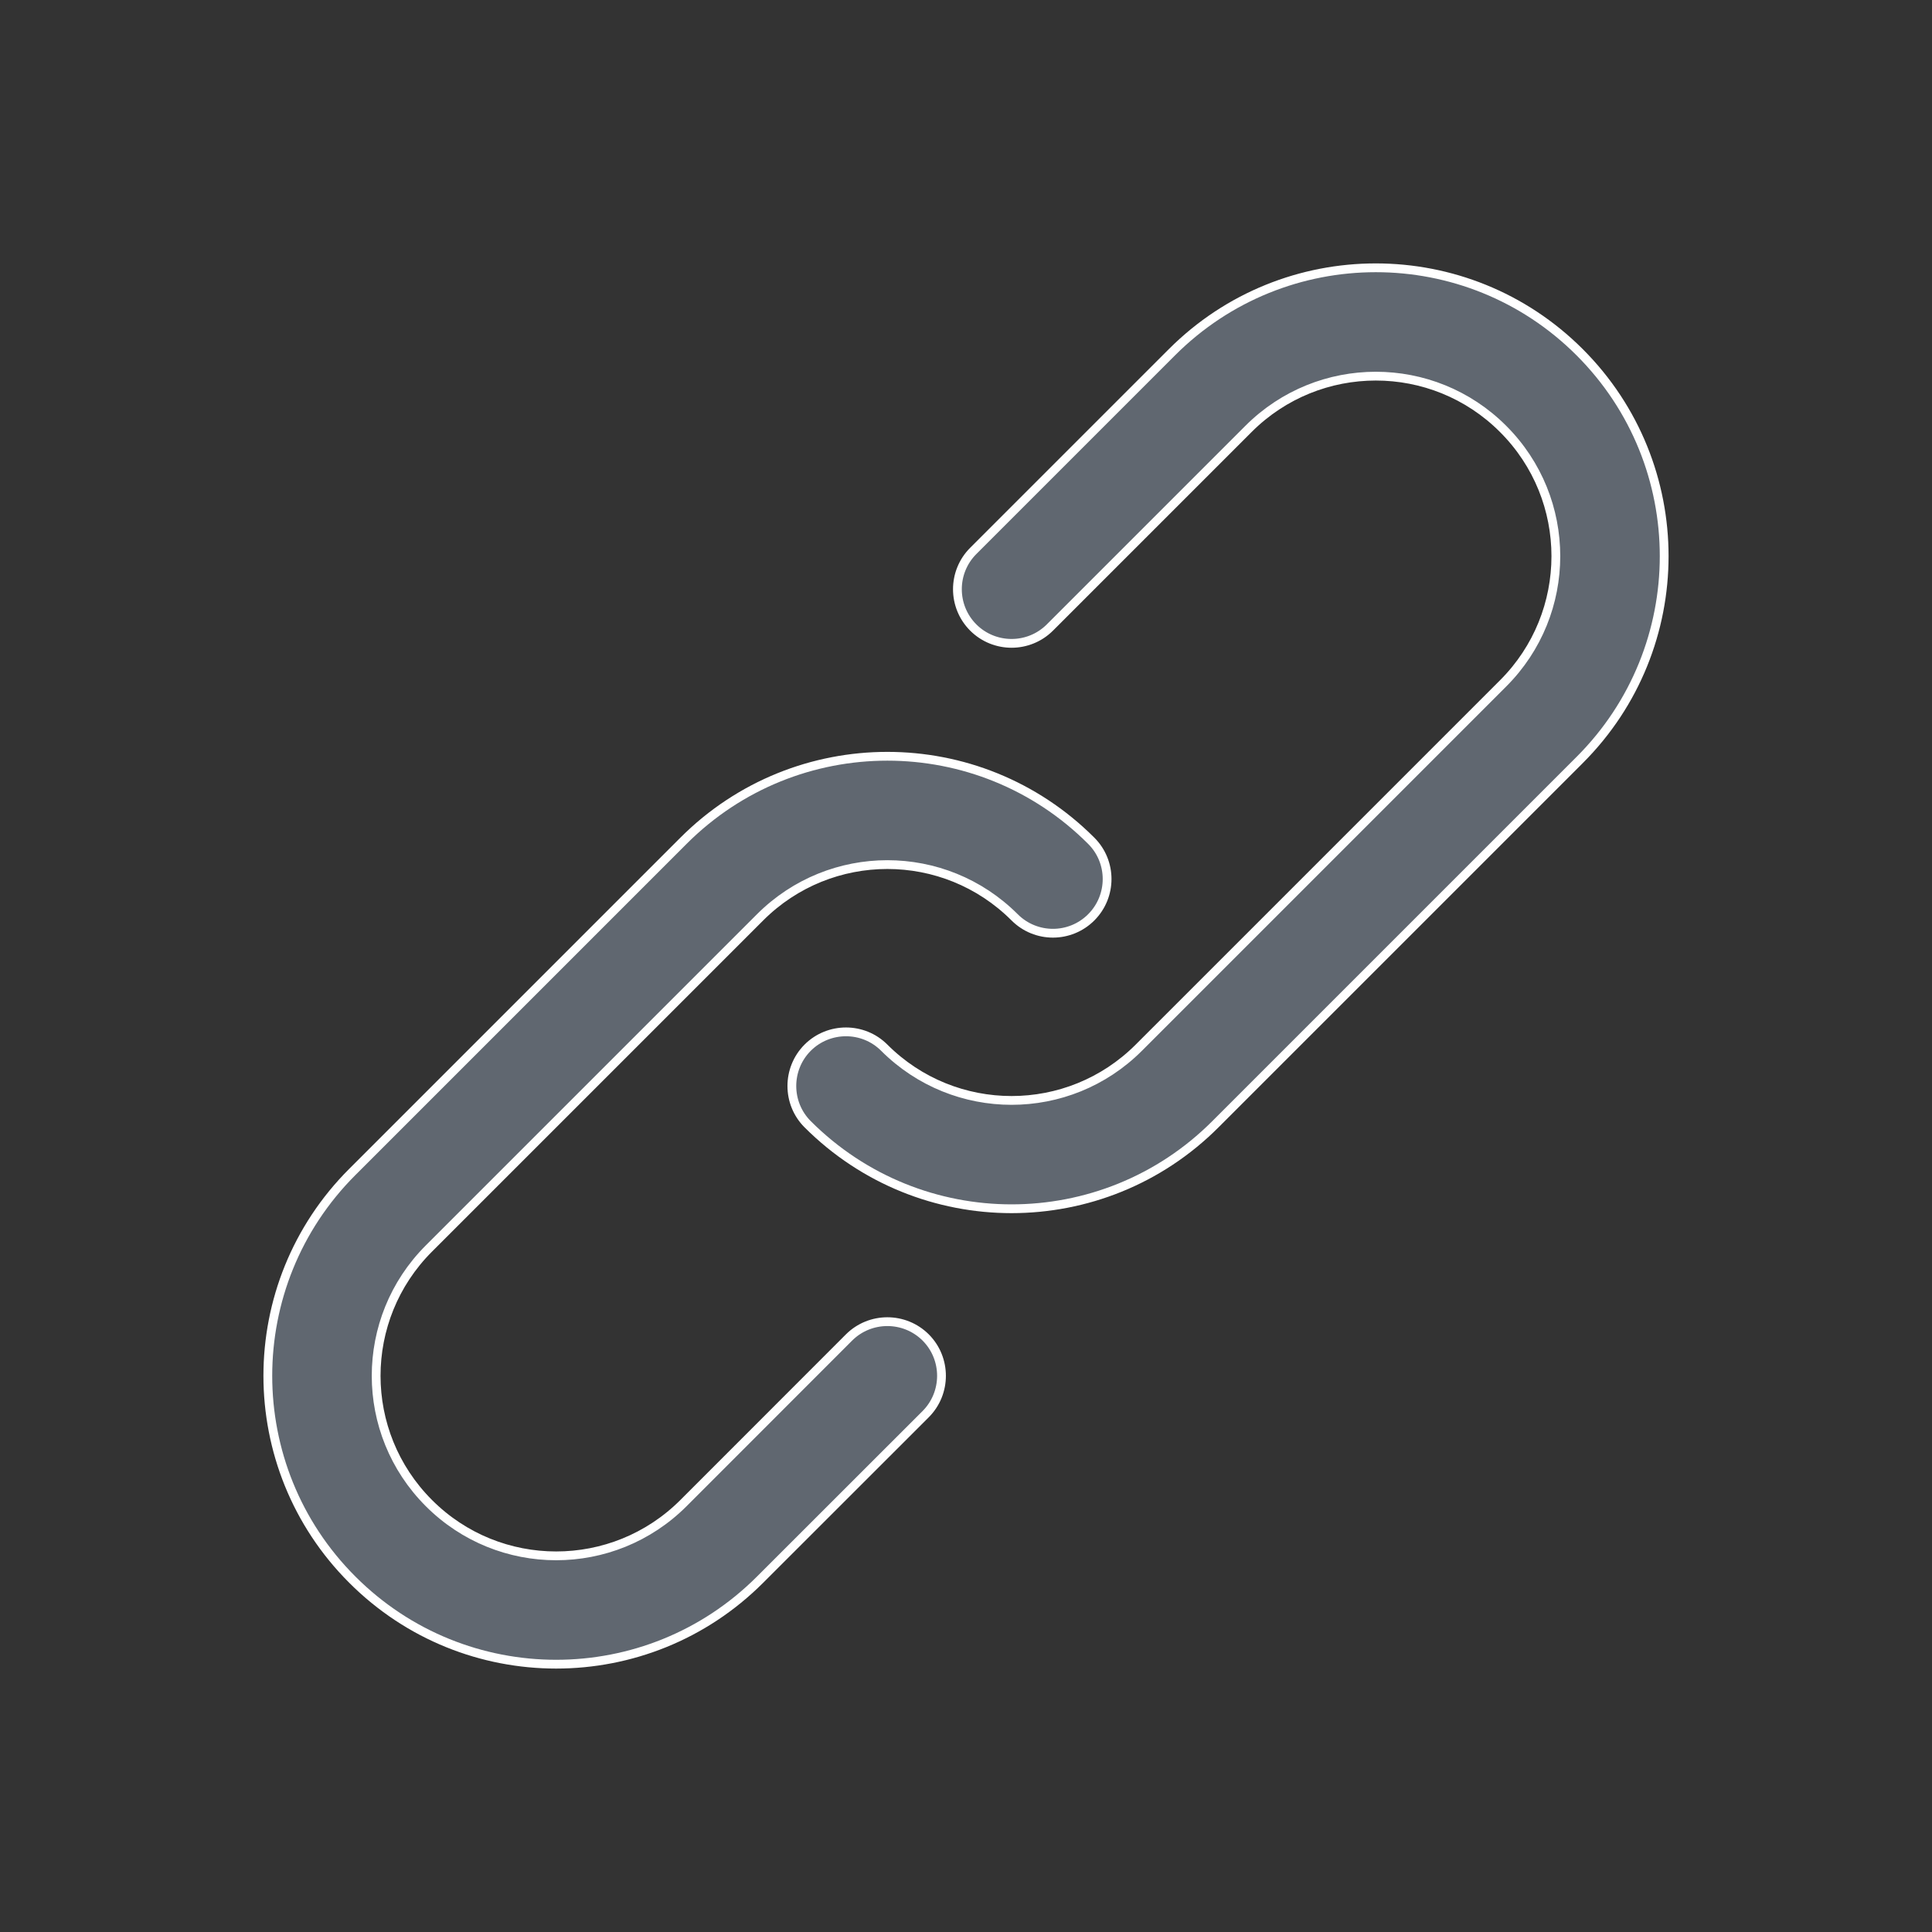 <svg width="22" height="22" viewBox="0 0 22 22" fill="none" xmlns="http://www.w3.org/2000/svg">
<rect x="0" y="0" width="22" height="22" fill="#333333" stroke="none"/>
<g id="link 1">
<g id="Group">
<g id="Group_2">
<g id="Group_3">
<path id="Vector" d="M4.012 17.988L4.012 17.988C2.729 16.706 2.729 14.627 4.012 13.345L7.783 9.574C9.065 8.291 11.144 8.291 12.426 9.574C12.667 9.814 12.667 10.205 12.426 10.446C12.185 10.687 11.795 10.687 11.554 10.446C10.753 9.645 9.456 9.645 8.655 10.446L4.884 14.217C4.083 15.018 4.083 16.315 4.884 17.116C5.684 17.917 6.982 17.917 7.783 17.116L9.668 15.23C9.909 14.99 10.3 14.99 10.541 15.23C10.781 15.471 10.781 15.862 10.541 16.103L8.655 17.988C7.372 19.271 5.294 19.271 4.012 17.988Z" fill="#606770" stroke="white" stroke-width="0.1"/>
<path id="Vector_2" d="M13.345 4.011C14.627 2.729 16.706 2.729 17.988 4.011C19.271 5.294 19.271 7.372 17.988 8.654L13.84 12.802C12.558 14.085 10.48 14.085 9.197 12.802C8.957 12.562 8.957 12.171 9.197 11.93C9.438 11.69 9.829 11.69 10.069 11.93C10.87 12.731 12.168 12.731 12.968 11.93L17.116 7.782C17.917 6.982 17.917 5.684 17.116 4.884C16.316 4.083 15.018 4.083 14.217 4.884L11.955 7.146C11.714 7.386 11.324 7.386 11.083 7.146C10.842 6.905 10.842 6.514 11.083 6.273L13.345 4.011Z" fill="#606770" stroke="white" stroke-width="0.1"/>
</g>
</g>
</g>
</g>
</svg>
